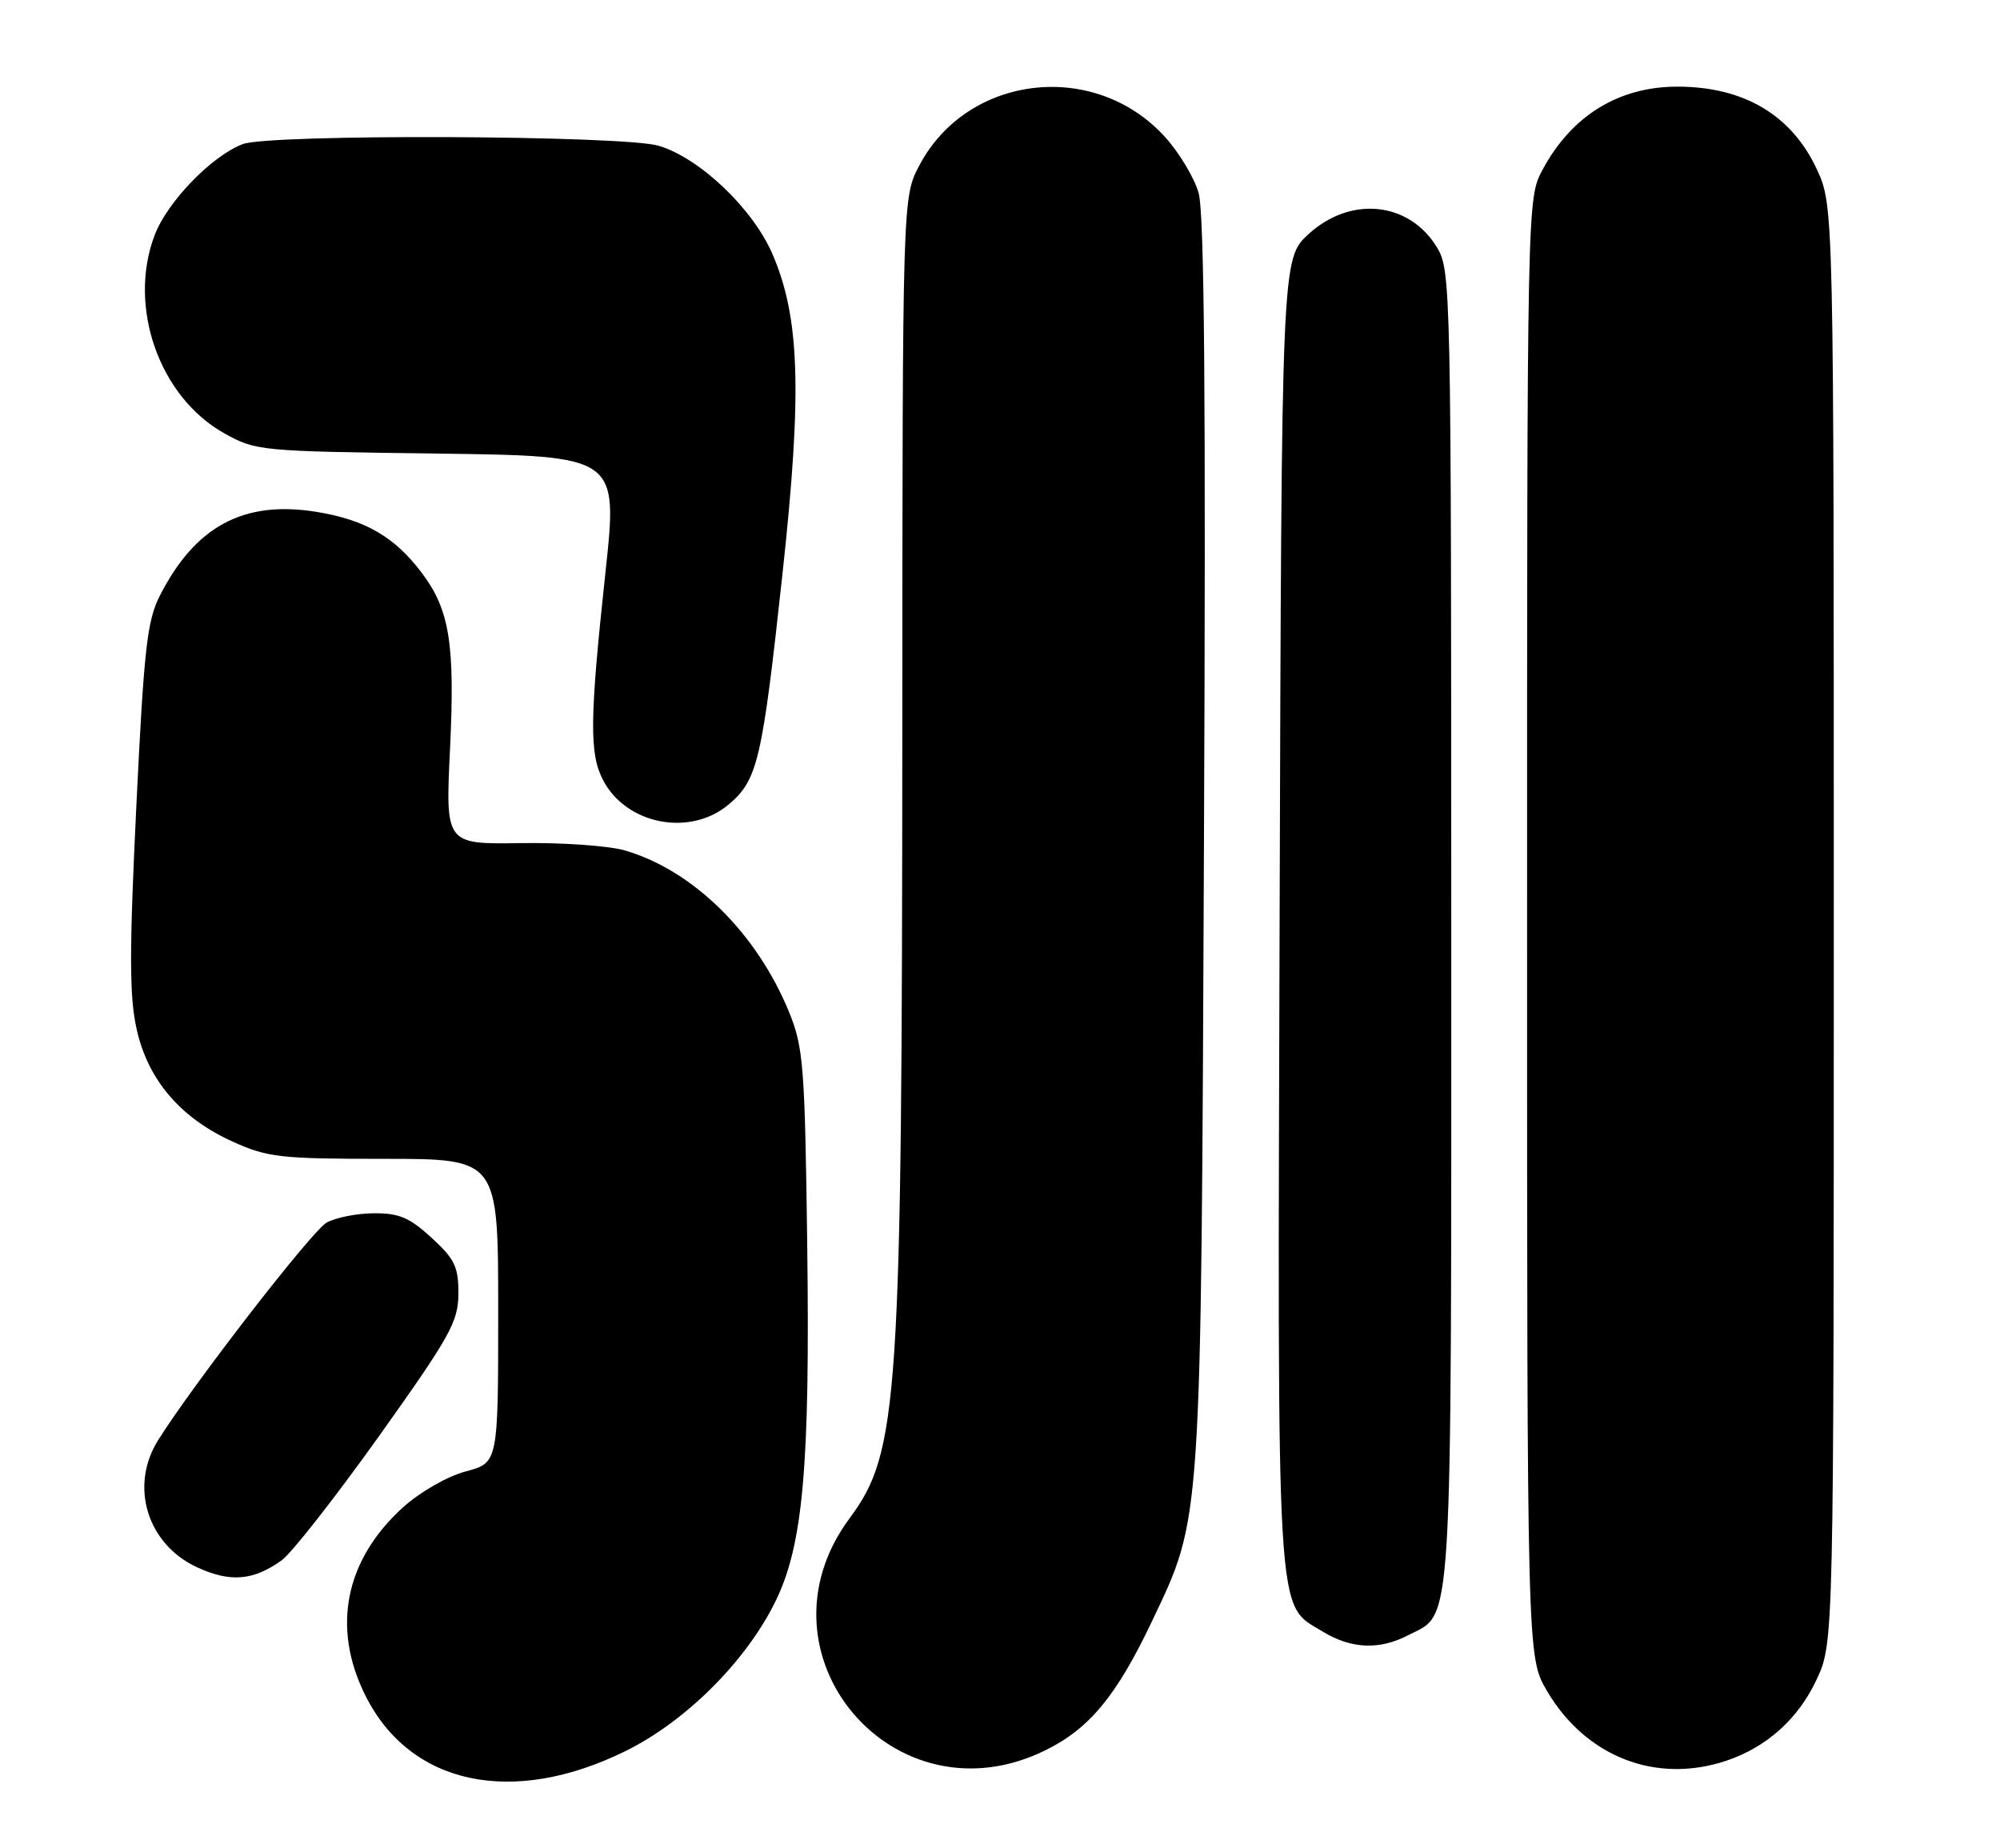<?xml version="1.0" encoding="UTF-8" standalone="no"?>
<!DOCTYPE svg PUBLIC "-//W3C//DTD SVG 1.1//EN" "http://www.w3.org/Graphics/SVG/1.1/DTD/svg11.dtd" >
<svg xmlns="http://www.w3.org/2000/svg" xmlns:xlink="http://www.w3.org/1999/xlink" version="1.1" viewBox="0 0 277 256">
 <g >
 <path fill="currentColor"
d=" M 86.64 242.52 C 95.00 238.40 103.37 230.04 107.41 221.77 C 111.23 213.97 112.20 203.05 111.80 172.28 C 111.48 147.78 111.27 145.06 109.33 140.28 C 104.87 129.28 96.03 120.55 86.56 117.79 C 84.33 117.14 77.82 116.68 72.10 116.77 C 61.69 116.93 61.69 116.93 62.33 103.69 C 63.03 89.15 62.27 84.44 58.40 79.32 C 54.65 74.34 50.56 71.98 43.81 70.89 C 33.76 69.27 27.05 72.87 22.14 82.50 C 20.37 85.97 19.94 89.82 18.88 111.70 C 17.90 131.91 17.91 138.03 18.93 142.56 C 20.50 149.59 25.00 154.85 32.26 158.13 C 37.06 160.30 38.82 160.50 53.25 160.50 C 69.00 160.50 69.00 160.50 69.00 181.54 C 69.00 202.59 69.00 202.59 64.51 203.79 C 61.96 204.47 58.22 206.61 55.85 208.74 C 47.80 216.01 45.90 225.39 50.59 234.80 C 56.78 247.23 70.94 250.26 86.64 242.52 Z  M 144.90 242.36 C 150.95 239.35 154.68 234.80 159.57 224.50 C 166.48 209.94 166.34 211.99 166.75 116.50 C 167.02 54.93 166.81 29.42 166.00 26.69 C 165.39 24.59 163.31 21.13 161.38 19.00 C 151.66 8.24 134.00 10.27 127.33 22.91 C 125.00 27.31 125.00 27.31 124.97 100.91 C 124.93 194.12 124.47 201.12 117.69 210.25 C 103.71 229.07 123.86 252.85 144.90 242.36 Z  M 239.10 243.86 C 244.68 241.99 249.07 238.05 251.60 232.62 C 253.98 227.50 253.98 227.50 253.98 128.00 C 253.98 28.50 253.98 28.50 251.61 23.40 C 248.12 15.92 241.49 12.00 232.32 12.00 C 224.19 12.00 217.68 16.01 213.65 23.50 C 211.50 27.50 211.50 27.50 211.50 128.50 C 211.50 229.50 211.50 229.50 214.25 234.18 C 219.63 243.33 229.37 247.12 239.10 243.86 Z  M 195.03 226.48 C 201.29 223.25 201.00 227.98 201.00 128.30 C 200.99 39.31 200.95 37.43 199.00 34.23 C 195.15 27.92 187.05 27.10 181.24 32.42 C 177.50 35.85 177.50 35.85 177.23 126.41 C 176.93 226.34 176.67 222.00 183.19 225.97 C 187.14 228.38 191.04 228.55 195.03 226.48 Z  M 39.00 216.11 C 40.38 215.13 46.44 207.38 52.49 198.91 C 62.37 185.04 63.47 183.07 63.49 179.17 C 63.50 175.44 62.98 174.37 59.76 171.42 C 56.71 168.62 55.25 168.01 51.76 168.04 C 49.42 168.05 46.48 168.64 45.24 169.33 C 43.22 170.45 26.67 191.82 21.88 199.50 C 17.91 205.86 20.40 213.90 27.32 217.08 C 31.90 219.19 35.09 218.92 39.00 216.11 Z  M 100.91 111.43 C 104.94 108.03 105.56 105.40 108.37 79.50 C 111.11 54.32 110.79 44.03 107.00 35.22 C 104.28 28.90 96.93 21.90 91.24 20.19 C 86.38 18.73 37.35 18.53 33.62 19.96 C 29.33 21.59 23.20 27.92 21.43 32.54 C 17.65 42.43 22.03 54.95 31.04 60.00 C 35.42 62.45 35.98 62.51 60.55 62.82 C 85.60 63.15 85.60 63.15 83.85 79.32 C 81.67 99.55 81.61 104.35 83.51 108.02 C 86.71 114.20 95.55 115.93 100.91 111.43 Z "/>
</g>
</svg>